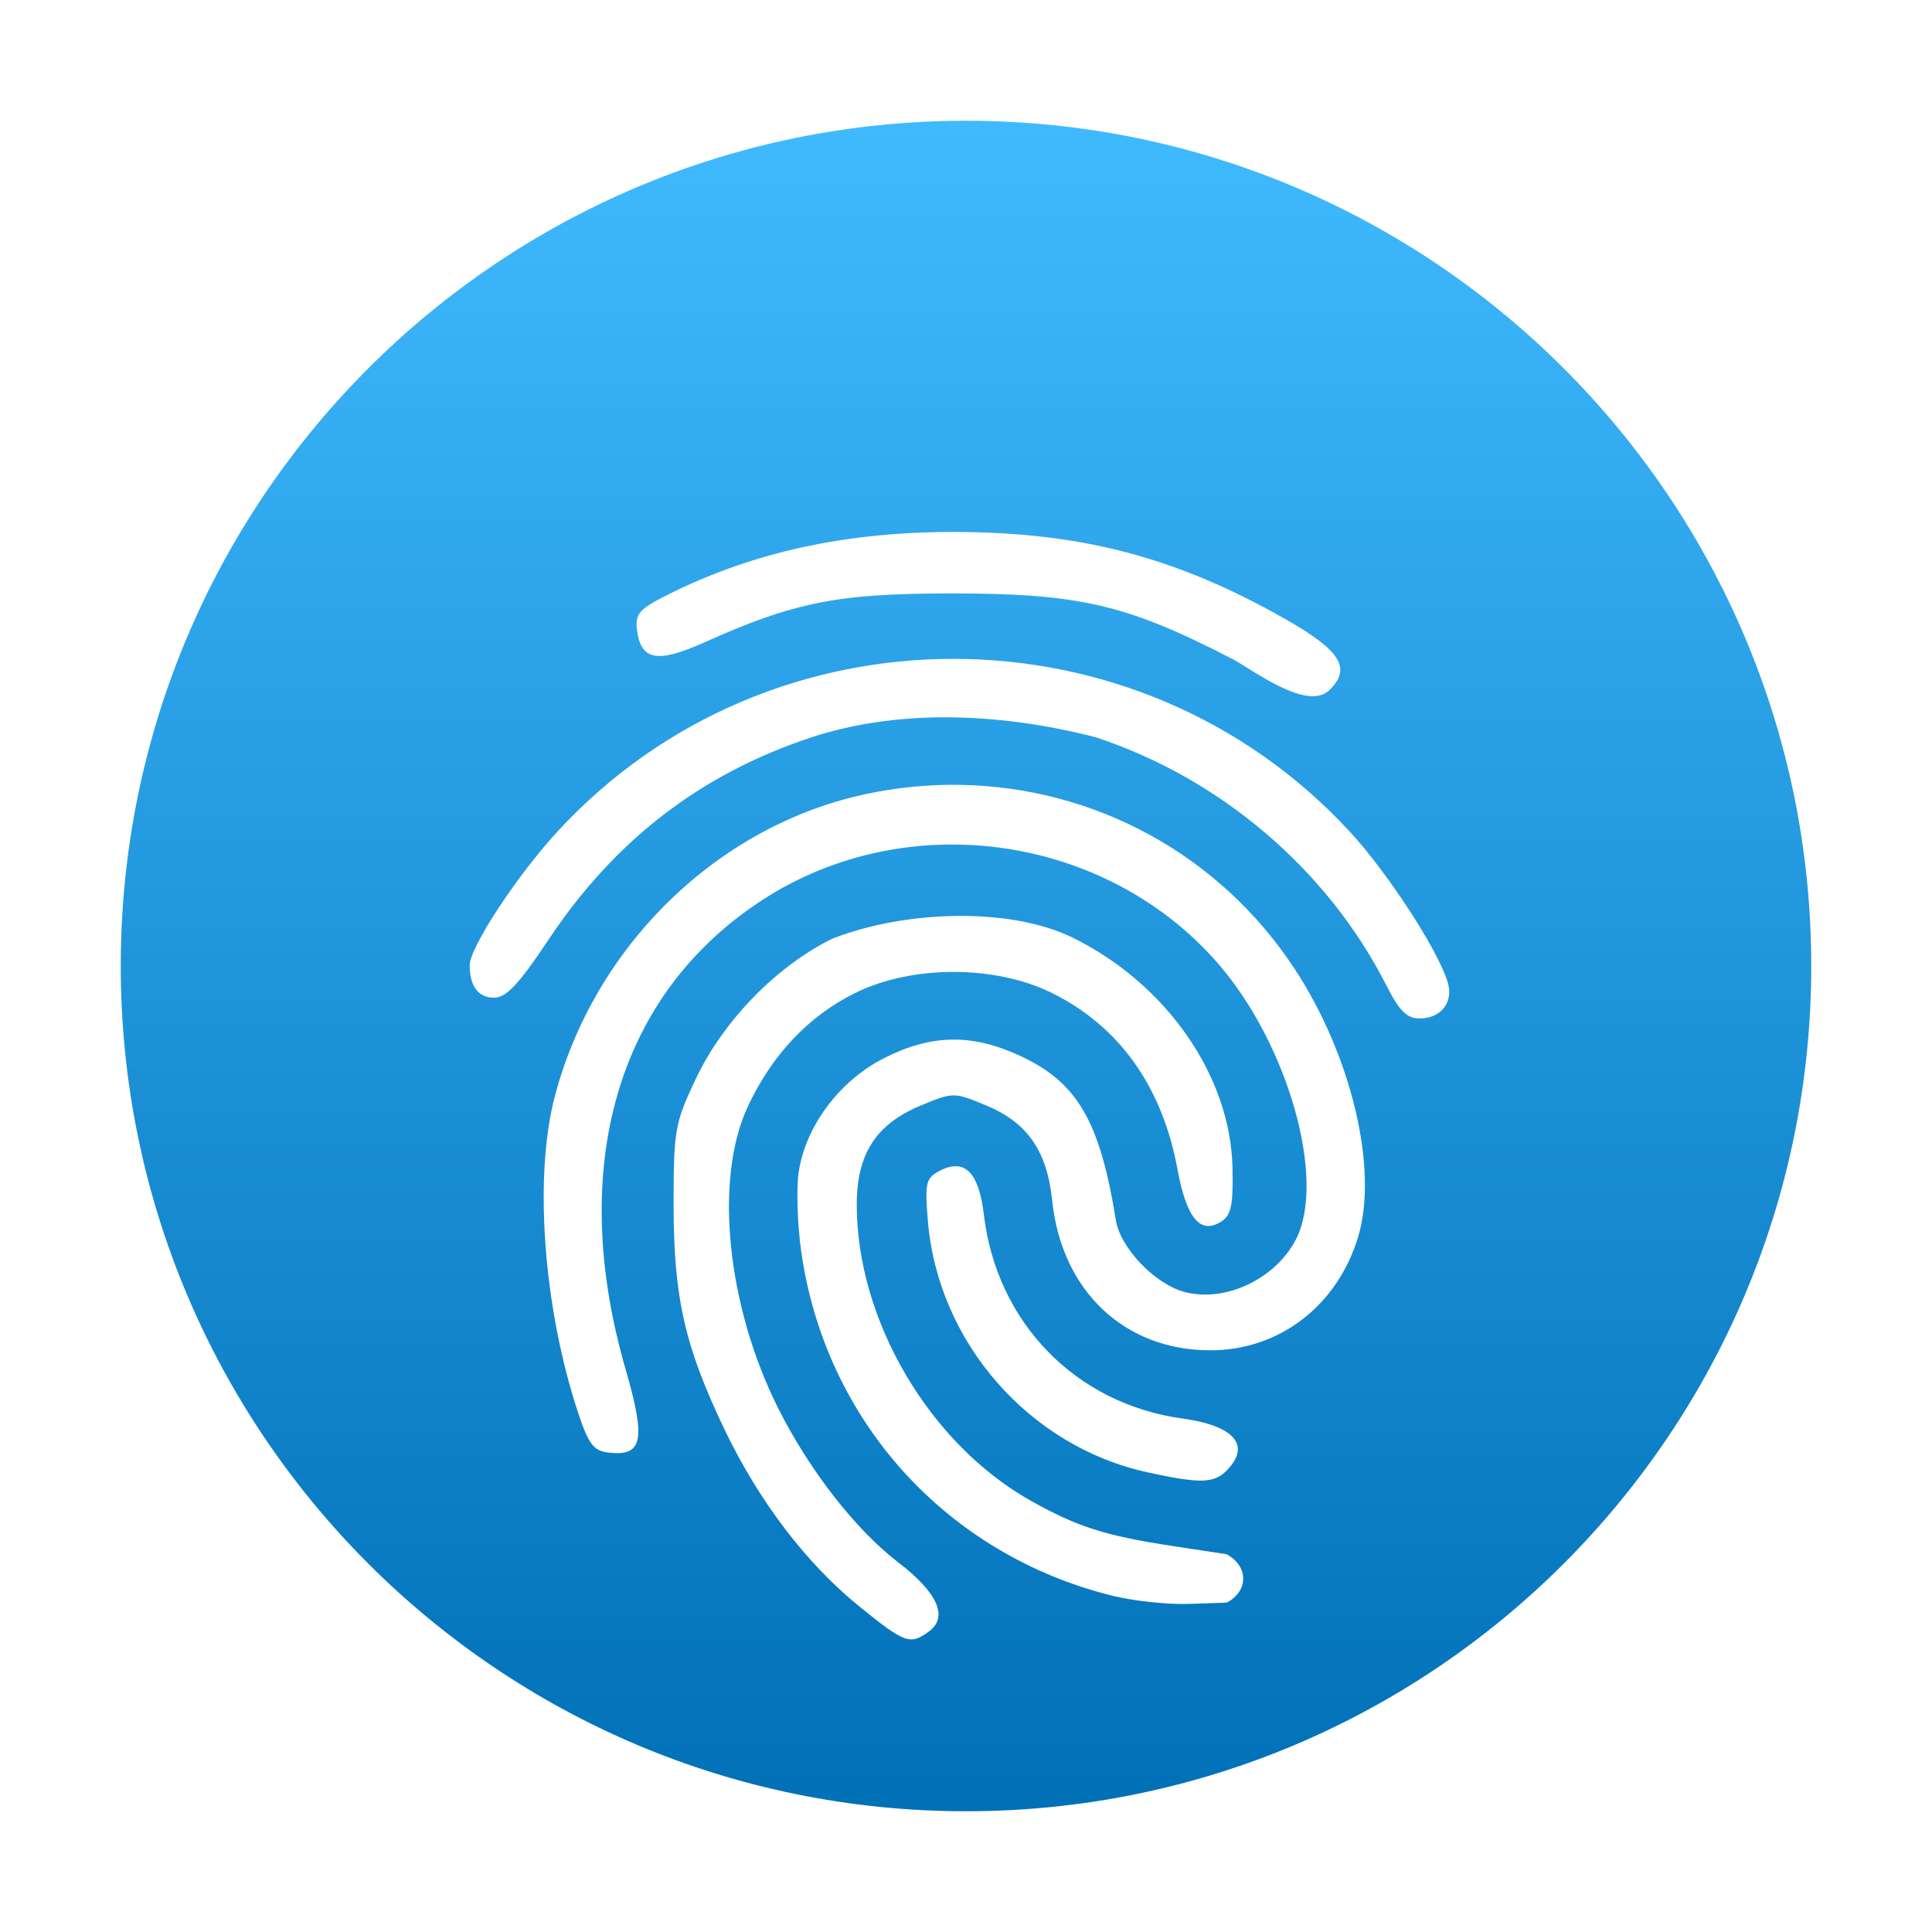 <svg width="64" height="64" viewBox="0 0 64 64" fill="none" xmlns="http://www.w3.org/2000/svg">
<path d="M32 60C47.464 60 60 47.464 60 32C60 16.536 47.464 4 32 4C16.536 4 4 16.536 4 32C4 47.464 16.536 60 32 60Z" fill="url(#paint0_linear)"/>
<g filter="url(#filter0_d)">
<path d="M38.007 44.771C34.094 43.917 31.078 40.47 30.739 36.463C30.632 35.197 30.669 35.03 31.108 34.795C31.943 34.348 32.425 34.817 32.592 36.238C33.013 39.812 35.639 42.508 39.172 42.991C40.901 43.227 41.457 43.891 40.624 44.724C40.207 45.141 39.743 45.15 38.007 44.771H38.007Z" fill="white"/>
<path d="M31.704 13.622C28.072 13.606 24.959 14.28 22.127 15.697C21.184 16.169 21.038 16.335 21.099 16.844C21.223 17.884 21.76 17.985 23.351 17.272C26.307 15.945 27.745 15.662 31.474 15.658C35.754 15.654 37.33 16.021 40.84 17.838C41.443 18.15 43.352 19.624 44.065 18.832C44.77 18.127 44.398 17.543 42.58 16.509C38.996 14.472 35.865 13.642 31.704 13.622L31.704 13.622ZM31.593 17.825C26.802 17.822 22.013 19.715 18.502 23.508C17.143 24.975 15.559 27.38 15.559 27.974C15.559 28.667 15.845 29.05 16.363 29.05C16.77 29.05 17.183 28.611 18.167 27.133C20.367 23.826 23.219 21.633 26.894 20.42C29.744 19.49 33.082 19.597 36.289 20.42C40.43 21.781 43.983 24.813 45.929 28.649C46.352 29.484 46.605 29.738 47.02 29.738C47.735 29.738 48.154 29.206 47.959 28.546C47.644 27.481 45.966 24.901 44.695 23.529C41.178 19.73 36.384 17.829 31.593 17.825L31.593 17.825ZM31.82 21.999C30.799 21.982 29.762 22.078 28.727 22.295C23.807 23.323 19.694 27.308 18.378 32.322C17.679 34.983 18 39.329 19.153 42.806C19.497 43.844 19.664 44.061 20.158 44.119C21.293 44.251 21.404 43.71 20.724 41.361C18.78 34.637 20.454 28.918 25.276 25.799C30.042 22.716 36.598 23.628 40.328 27.893C42.666 30.565 43.948 35.085 42.928 37.058C42.254 38.361 40.613 39.144 39.265 38.806C38.281 38.559 37.113 37.349 36.964 36.42C36.436 33.143 35.692 31.86 33.807 30.983C32.2 30.235 30.86 30.255 29.283 31.054C27.813 31.799 26.687 33.301 26.459 34.822C26.377 35.37 26.413 36.556 26.541 37.456C27.336 43.063 31.347 47.498 36.855 48.863C37.548 49.034 38.681 49.155 39.373 49.132L40.634 49.089C41.346 48.728 41.385 47.896 40.634 47.486L38.851 47.215C36.608 46.873 35.679 46.577 34.137 45.709C30.783 43.821 28.381 39.729 28.381 35.906C28.381 34.221 29.019 33.237 30.506 32.62C31.581 32.175 31.596 32.175 32.671 32.62C34.031 33.184 34.685 34.127 34.854 35.761C35.163 38.758 37.244 40.731 40.096 40.731C42.385 40.731 44.312 39.246 44.995 36.955C45.663 34.714 44.766 30.949 42.88 28.085C40.381 24.29 36.244 22.076 31.819 22L31.82 21.999ZM31.672 26.342C30.247 26.36 28.781 26.623 27.58 27.091C25.728 27.998 23.963 29.809 23.05 31.737C22.355 33.203 22.314 33.431 22.314 35.921C22.315 38.984 22.686 40.611 24.005 43.362C25.141 45.732 26.716 47.799 28.466 49.215C29.983 50.443 30.144 50.502 30.776 50.041C31.422 49.568 31.062 48.756 29.755 47.755C28.339 46.669 26.809 44.705 25.776 42.645C24.08 39.261 23.653 35.08 24.759 32.686C25.561 30.948 26.785 29.652 28.345 28.886C30.219 27.966 32.956 27.966 34.831 28.886C37.068 29.985 38.498 31.985 39.005 34.729C39.307 36.367 39.765 36.911 40.463 36.461C40.786 36.253 40.857 35.905 40.827 34.658C40.754 31.625 38.629 28.581 35.524 27.056C34.482 26.549 33.097 26.323 31.672 26.342L31.672 26.342Z" fill="white"/>
</g>
<defs>
<filter id="filter0_d" x="11.559" y="13.622" width="40.448" height="44.684" filterUnits="userSpaceOnUse" color-interpolation-filters="sRGB">
<feFlood flood-opacity="0" result="BackgroundImageFix"/>
<feColorMatrix in="SourceAlpha" type="matrix" values="0 0 0 0 0 0 0 0 0 0 0 0 0 0 0 0 0 0 127 0"/>
<feOffset dy="4"/>
<feGaussianBlur stdDeviation="2"/>
<feColorMatrix type="matrix" values="0 0 0 0 0 0 0 0 0 0 0 0 0 0 0 0 0 0 0.25 0"/>
<feBlend mode="normal" in2="BackgroundImageFix" result="effect1_dropShadow"/>
<feBlend mode="normal" in="SourceGraphic" in2="effect1_dropShadow" result="shape"/>
</filter>
<linearGradient id="paint0_linear" x1="31.587" y1="4" x2="31.587" y2="60" gradientUnits="userSpaceOnUse">
<stop stop-color="#40BAFF"/>
<stop offset="1" stop-color="#0070B7"/>
</linearGradient>
</defs>
</svg>
